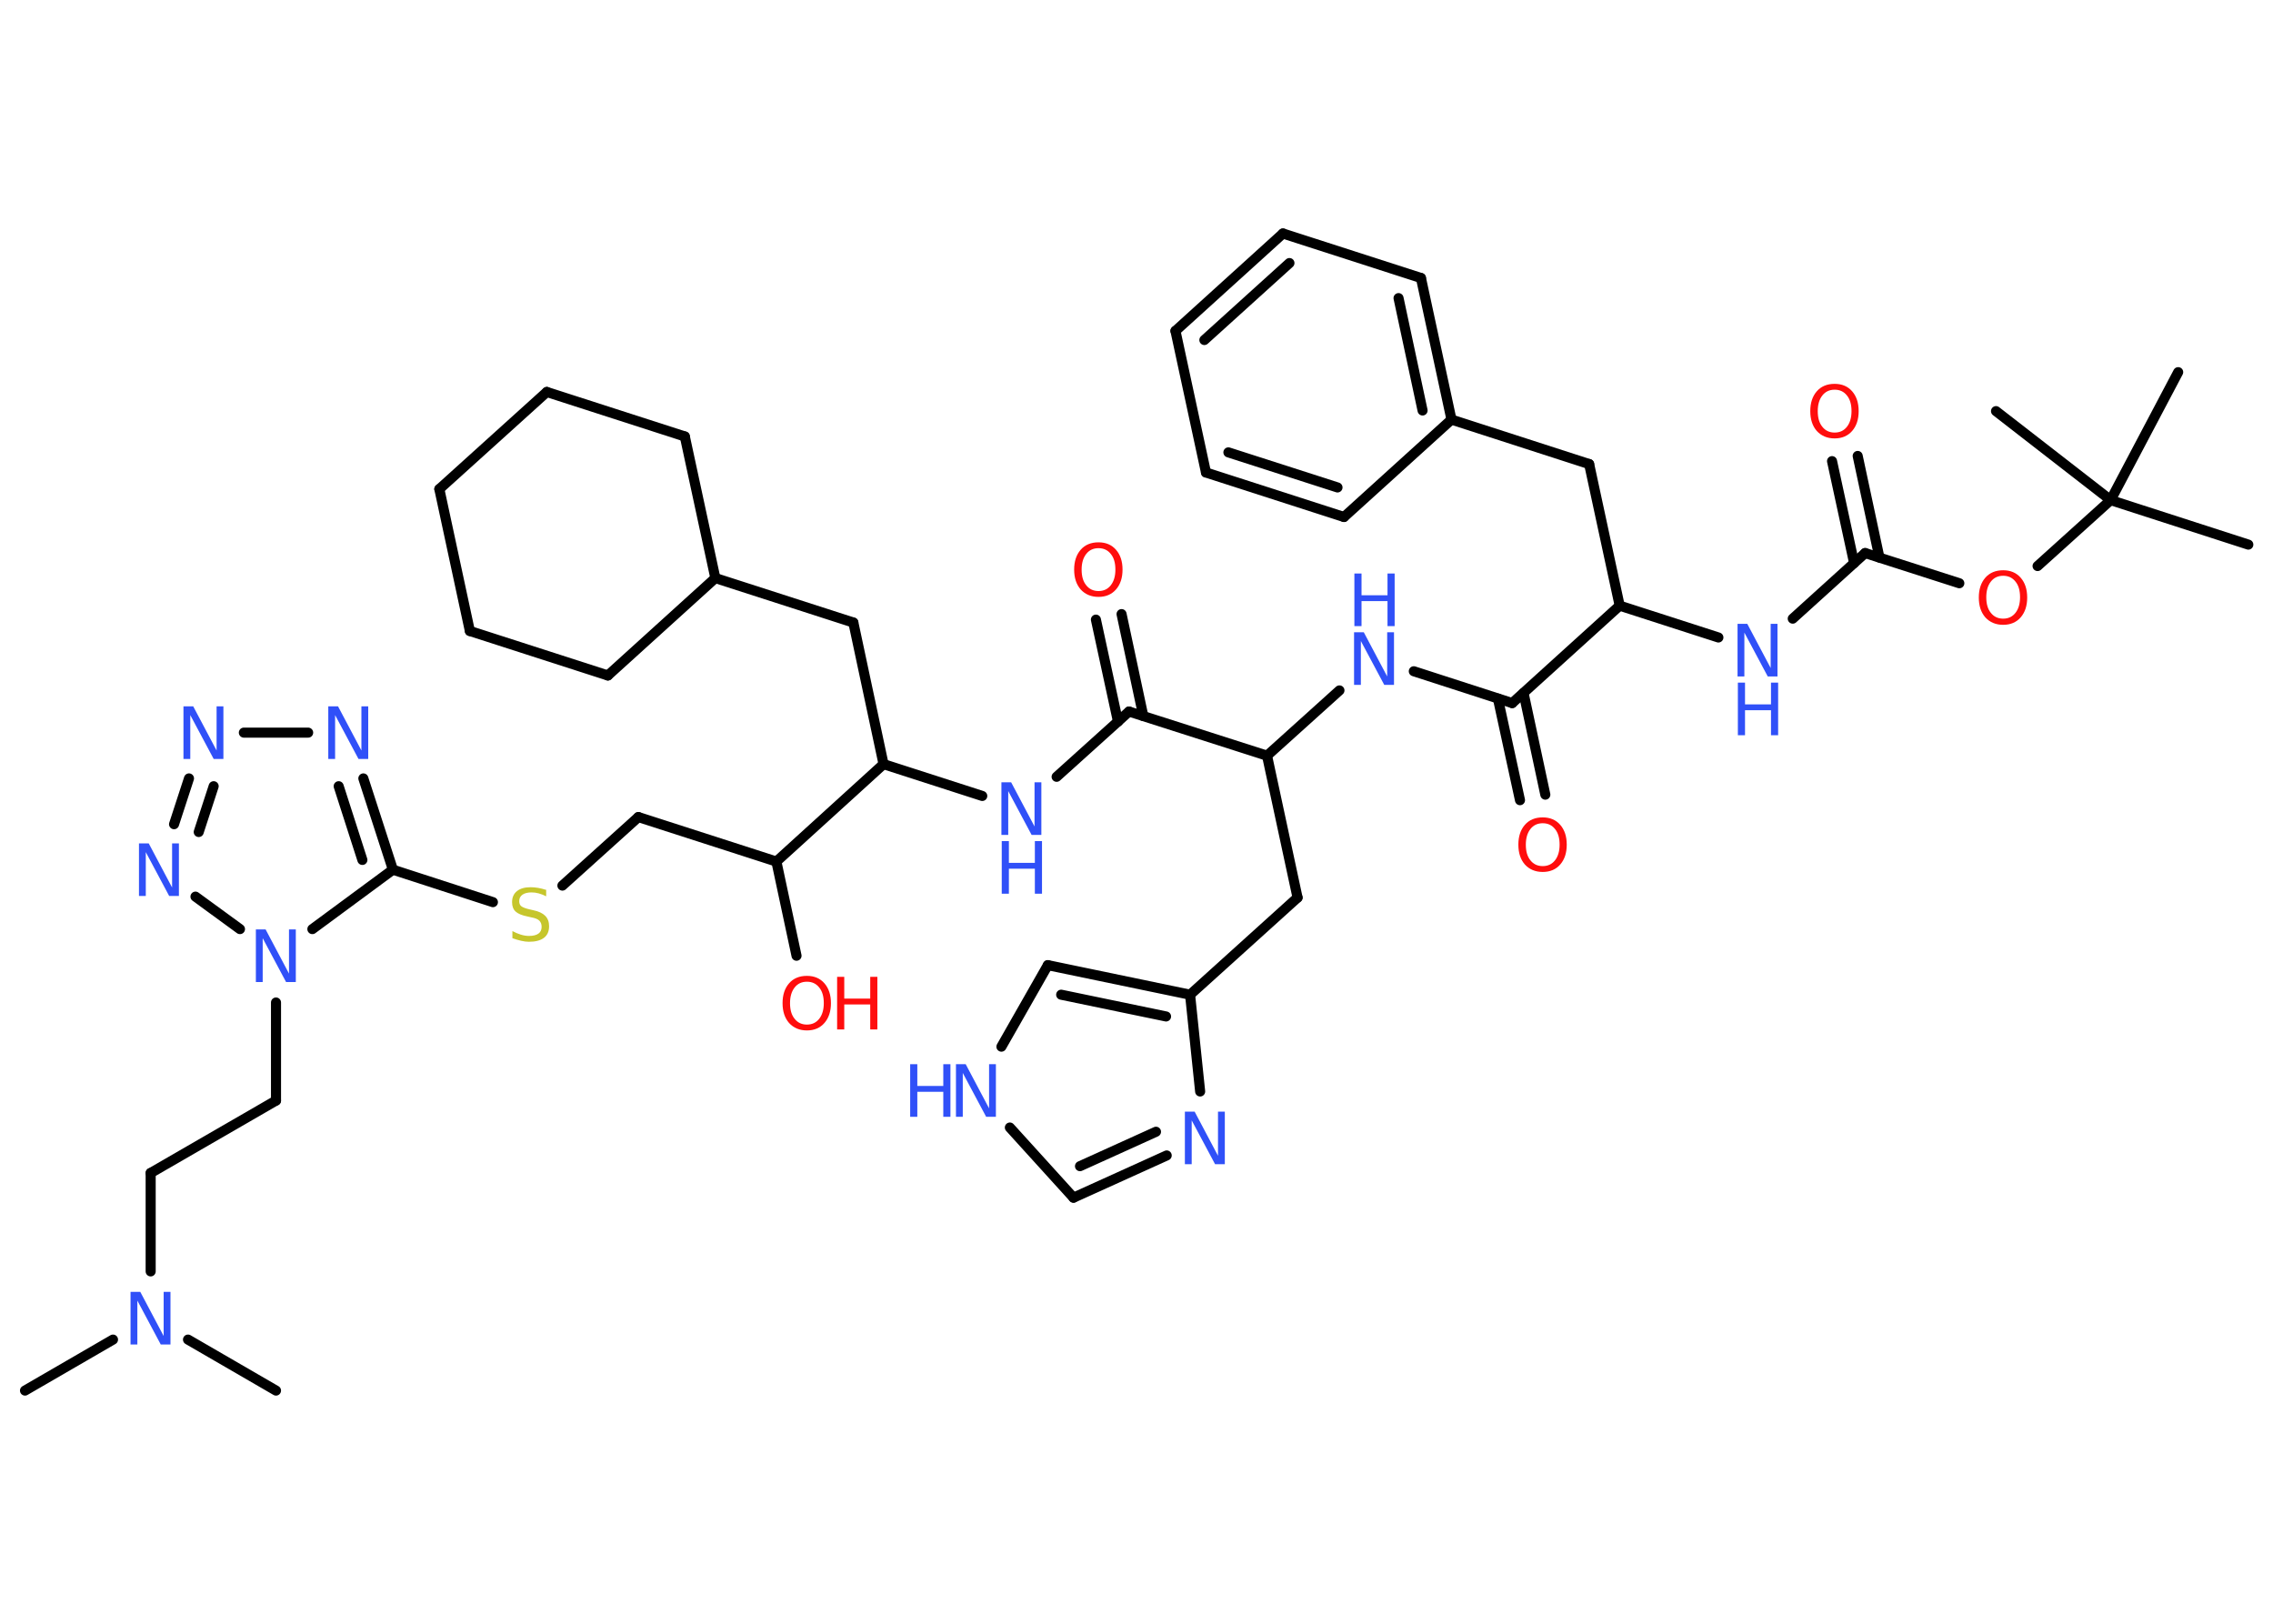 <?xml version='1.0' encoding='UTF-8'?>
<!DOCTYPE svg PUBLIC "-//W3C//DTD SVG 1.1//EN" "http://www.w3.org/Graphics/SVG/1.1/DTD/svg11.dtd">
<svg version='1.2' xmlns='http://www.w3.org/2000/svg' xmlns:xlink='http://www.w3.org/1999/xlink' width='70.0mm' height='50.0mm' viewBox='0 0 70.0 50.0'>
  <desc>Generated by the Chemistry Development Kit (http://github.com/cdk)</desc>
  <g stroke-linecap='round' stroke-linejoin='round' stroke='#000000' stroke-width='.31' fill='#3050F8'>
    <rect x='.0' y='.0' width='70.0' height='50.0' fill='#FFFFFF' stroke='none'/>
    <g id='mol1' class='mol'>
      <line id='mol1bnd1' class='bond' x1='.77' y1='42.82' x2='3.48' y2='41.25'/>
      <line id='mol1bnd2' class='bond' x1='5.79' y1='41.25' x2='8.5' y2='42.82'/>
      <line id='mol1bnd3' class='bond' x1='4.64' y1='39.15' x2='4.64' y2='36.12'/>
      <line id='mol1bnd4' class='bond' x1='4.64' y1='36.12' x2='8.5' y2='33.89'/>
      <line id='mol1bnd5' class='bond' x1='8.5' y1='33.89' x2='8.5' y2='30.87'/>
      <line id='mol1bnd6' class='bond' x1='7.39' y1='28.61' x2='6.02' y2='27.61'/>
      <g id='mol1bnd7' class='bond'>
        <line x1='5.82' y1='23.97' x2='5.36' y2='25.38'/>
        <line x1='6.58' y1='24.21' x2='6.12' y2='25.62'/>
      </g>
      <line id='mol1bnd8' class='bond' x1='7.51' y1='22.56' x2='9.49' y2='22.56'/>
      <g id='mol1bnd9' class='bond'>
        <line x1='12.1' y1='26.78' x2='11.19' y2='23.97'/>
        <line x1='11.16' y1='26.48' x2='10.43' y2='24.21'/>
      </g>
      <line id='mol1bnd10' class='bond' x1='9.62' y1='28.61' x2='12.1' y2='26.78'/>
      <line id='mol1bnd11' class='bond' x1='12.1' y1='26.78' x2='15.18' y2='27.78'/>
      <line id='mol1bnd12' class='bond' x1='17.32' y1='27.27' x2='19.66' y2='25.16'/>
      <line id='mol1bnd13' class='bond' x1='19.66' y1='25.16' x2='23.91' y2='26.53'/>
      <line id='mol1bnd14' class='bond' x1='23.91' y1='26.53' x2='24.53' y2='29.43'/>
      <line id='mol1bnd15' class='bond' x1='23.91' y1='26.53' x2='27.21' y2='23.53'/>
      <line id='mol1bnd16' class='bond' x1='27.21' y1='23.53' x2='26.28' y2='19.17'/>
      <line id='mol1bnd17' class='bond' x1='26.28' y1='19.17' x2='22.03' y2='17.8'/>
      <line id='mol1bnd18' class='bond' x1='22.03' y1='17.8' x2='18.72' y2='20.8'/>
      <line id='mol1bnd19' class='bond' x1='18.72' y1='20.8' x2='14.47' y2='19.43'/>
      <line id='mol1bnd20' class='bond' x1='14.47' y1='19.43' x2='13.53' y2='15.06'/>
      <line id='mol1bnd21' class='bond' x1='13.53' y1='15.06' x2='16.84' y2='12.07'/>
      <line id='mol1bnd22' class='bond' x1='16.84' y1='12.07' x2='21.09' y2='13.44'/>
      <line id='mol1bnd23' class='bond' x1='22.03' y1='17.8' x2='21.09' y2='13.44'/>
      <line id='mol1bnd24' class='bond' x1='27.21' y1='23.53' x2='30.25' y2='24.51'/>
      <line id='mol1bnd25' class='bond' x1='32.54' y1='23.92' x2='34.77' y2='21.91'/>
      <g id='mol1bnd26' class='bond'>
        <line x1='34.43' y1='22.22' x2='33.75' y2='19.08'/>
        <line x1='35.21' y1='22.05' x2='34.54' y2='18.91'/>
      </g>
      <line id='mol1bnd27' class='bond' x1='34.77' y1='21.91' x2='39.02' y2='23.27'/>
      <line id='mol1bnd28' class='bond' x1='39.02' y1='23.27' x2='39.96' y2='27.64'/>
      <line id='mol1bnd29' class='bond' x1='39.96' y1='27.64' x2='36.65' y2='30.63'/>
      <g id='mol1bnd30' class='bond'>
        <line x1='36.65' y1='30.63' x2='32.27' y2='29.72'/>
        <line x1='35.91' y1='31.3' x2='32.68' y2='30.63'/>
      </g>
      <line id='mol1bnd31' class='bond' x1='32.27' y1='29.72' x2='30.84' y2='32.23'/>
      <line id='mol1bnd32' class='bond' x1='31.1' y1='34.72' x2='33.06' y2='36.88'/>
      <g id='mol1bnd33' class='bond'>
        <line x1='33.06' y1='36.88' x2='35.93' y2='35.58'/>
        <line x1='33.26' y1='35.91' x2='35.6' y2='34.85'/>
      </g>
      <line id='mol1bnd34' class='bond' x1='36.65' y1='30.63' x2='36.96' y2='33.61'/>
      <line id='mol1bnd35' class='bond' x1='39.02' y1='23.27' x2='41.25' y2='21.26'/>
      <line id='mol1bnd36' class='bond' x1='43.54' y1='20.67' x2='46.57' y2='21.65'/>
      <g id='mol1bnd37' class='bond'>
        <line x1='46.92' y1='21.34' x2='47.59' y2='24.47'/>
        <line x1='46.13' y1='21.51' x2='46.81' y2='24.64'/>
      </g>
      <line id='mol1bnd38' class='bond' x1='46.57' y1='21.65' x2='49.88' y2='18.65'/>
      <line id='mol1bnd39' class='bond' x1='49.88' y1='18.65' x2='48.94' y2='14.29'/>
      <line id='mol1bnd40' class='bond' x1='48.94' y1='14.29' x2='44.7' y2='12.92'/>
      <g id='mol1bnd41' class='bond'>
        <line x1='44.7' y1='12.92' x2='43.76' y2='8.56'/>
        <line x1='43.81' y1='12.64' x2='43.07' y2='9.18'/>
      </g>
      <line id='mol1bnd42' class='bond' x1='43.76' y1='8.56' x2='39.51' y2='7.19'/>
      <g id='mol1bnd43' class='bond'>
        <line x1='39.51' y1='7.19' x2='36.2' y2='10.19'/>
        <line x1='39.71' y1='8.1' x2='37.09' y2='10.47'/>
      </g>
      <line id='mol1bnd44' class='bond' x1='36.2' y1='10.19' x2='37.14' y2='14.55'/>
      <g id='mol1bnd45' class='bond'>
        <line x1='37.14' y1='14.55' x2='41.39' y2='15.92'/>
        <line x1='37.83' y1='13.93' x2='41.19' y2='15.01'/>
      </g>
      <line id='mol1bnd46' class='bond' x1='44.7' y1='12.92' x2='41.39' y2='15.92'/>
      <line id='mol1bnd47' class='bond' x1='49.88' y1='18.65' x2='52.92' y2='19.63'/>
      <line id='mol1bnd48' class='bond' x1='55.21' y1='19.05' x2='57.44' y2='17.03'/>
      <g id='mol1bnd49' class='bond'>
        <line x1='57.1' y1='17.34' x2='56.42' y2='14.2'/>
        <line x1='57.88' y1='17.17' x2='57.21' y2='14.04'/>
      </g>
      <line id='mol1bnd50' class='bond' x1='57.44' y1='17.03' x2='60.34' y2='17.96'/>
      <line id='mol1bnd51' class='bond' x1='62.75' y1='17.43' x2='65.0' y2='15.4'/>
      <line id='mol1bnd52' class='bond' x1='65.0' y1='15.4' x2='69.24' y2='16.77'/>
      <line id='mol1bnd53' class='bond' x1='65.0' y1='15.4' x2='67.08' y2='11.46'/>
      <line id='mol1bnd54' class='bond' x1='65.0' y1='15.4' x2='61.47' y2='12.66'/>
      <path id='mol1atm2' class='atom' d='M4.03 39.78h.29l.72 1.36v-1.36h.21v1.62h-.3l-.72 -1.35v1.35h-.21v-1.62z' stroke='none'/>
      <path id='mol1atm6' class='atom' d='M7.89 28.62h.29l.72 1.36v-1.36h.21v1.62h-.3l-.72 -1.35v1.35h-.21v-1.62z' stroke='none'/>
      <path id='mol1atm7' class='atom' d='M4.29 25.97h.29l.72 1.36v-1.36h.21v1.62h-.3l-.72 -1.35v1.35h-.21v-1.62z' stroke='none'/>
      <path id='mol1atm8' class='atom' d='M5.66 21.75h.29l.72 1.36v-1.36h.21v1.62h-.3l-.72 -1.35v1.35h-.21v-1.62z' stroke='none'/>
      <path id='mol1atm9' class='atom' d='M10.12 21.75h.29l.72 1.36v-1.36h.21v1.62h-.3l-.72 -1.35v1.35h-.21v-1.62z' stroke='none'/>
      <path id='mol1atm11' class='atom' d='M16.82 27.39v.21q-.12 -.06 -.23 -.09q-.11 -.03 -.22 -.03q-.18 .0 -.28 .07q-.1 .07 -.1 .2q.0 .11 .07 .16q.07 .05 .24 .09l.13 .03q.24 .05 .36 .17q.12 .12 .12 .32q.0 .24 -.16 .36q-.16 .12 -.46 .12q-.11 .0 -.24 -.03q-.13 -.03 -.27 -.08v-.22q.13 .07 .26 .11q.13 .04 .25 .04q.19 .0 .29 -.07q.1 -.07 .1 -.21q.0 -.12 -.07 -.19q-.07 -.07 -.24 -.1l-.13 -.03q-.25 -.05 -.36 -.15q-.11 -.1 -.11 -.29q.0 -.22 .15 -.34q.15 -.12 .42 -.12q.11 .0 .23 .02q.12 .02 .24 .06z' stroke='none' fill='#C6C62C'/>
      <g id='mol1atm14' class='atom'>
        <path d='M24.85 30.23q-.24 .0 -.38 .18q-.14 .18 -.14 .48q.0 .31 .14 .48q.14 .18 .38 .18q.24 .0 .38 -.18q.14 -.18 .14 -.48q.0 -.31 -.14 -.48q-.14 -.18 -.38 -.18zM24.85 30.05q.34 .0 .54 .23q.2 .23 .2 .61q.0 .38 -.2 .61q-.2 .23 -.54 .23q-.34 .0 -.55 -.23q-.2 -.23 -.2 -.61q.0 -.38 .2 -.61q.2 -.23 .55 -.23z' stroke='none' fill='#FF0D0D'/>
        <path d='M25.78 30.08h.22v.67h.8v-.67h.22v1.62h-.22v-.77h-.8v.77h-.22v-1.62z' stroke='none' fill='#FF0D0D'/>
      </g>
      <g id='mol1atm23' class='atom'>
        <path d='M30.85 24.09h.29l.72 1.36v-1.36h.21v1.62h-.3l-.72 -1.35v1.35h-.21v-1.62z' stroke='none'/>
        <path d='M30.85 25.9h.22v.67h.8v-.67h.22v1.62h-.22v-.77h-.8v.77h-.22v-1.62z' stroke='none'/>
      </g>
      <path id='mol1atm25' class='atom' d='M33.83 16.88q-.24 .0 -.38 .18q-.14 .18 -.14 .48q.0 .31 .14 .48q.14 .18 .38 .18q.24 .0 .38 -.18q.14 -.18 .14 -.48q.0 -.31 -.14 -.48q-.14 -.18 -.38 -.18zM33.83 16.7q.34 .0 .54 .23q.2 .23 .2 .61q.0 .38 -.2 .61q-.2 .23 -.54 .23q-.34 .0 -.55 -.23q-.2 -.23 -.2 -.61q.0 -.38 .2 -.61q.2 -.23 .55 -.23z' stroke='none' fill='#FF0D0D'/>
      <g id='mol1atm30' class='atom'>
        <path d='M29.45 32.77h.29l.72 1.36v-1.36h.21v1.62h-.3l-.72 -1.35v1.35h-.21v-1.62z' stroke='none'/>
        <path d='M28.03 32.77h.22v.67h.8v-.67h.22v1.62h-.22v-.77h-.8v.77h-.22v-1.62z' stroke='none'/>
      </g>
      <path id='mol1atm32' class='atom' d='M36.5 34.23h.29l.72 1.36v-1.36h.21v1.62h-.3l-.72 -1.35v1.35h-.21v-1.62z' stroke='none'/>
      <g id='mol1atm33' class='atom'>
        <path d='M41.71 19.47h.29l.72 1.36v-1.36h.21v1.62h-.3l-.72 -1.35v1.35h-.21v-1.62z' stroke='none'/>
        <path d='M41.71 17.66h.22v.67h.8v-.67h.22v1.62h-.22v-.77h-.8v.77h-.22v-1.62z' stroke='none'/>
      </g>
      <path id='mol1atm35' class='atom' d='M47.51 25.35q-.24 .0 -.38 .18q-.14 .18 -.14 .48q.0 .31 .14 .48q.14 .18 .38 .18q.24 .0 .38 -.18q.14 -.18 .14 -.48q.0 -.31 -.14 -.48q-.14 -.18 -.38 -.18zM47.51 25.17q.34 .0 .54 .23q.2 .23 .2 .61q.0 .38 -.2 .61q-.2 .23 -.54 .23q-.34 .0 -.55 -.23q-.2 -.23 -.2 -.61q.0 -.38 .2 -.61q.2 -.23 .55 -.23z' stroke='none' fill='#FF0D0D'/>
      <g id='mol1atm44' class='atom'>
        <path d='M53.52 19.21h.29l.72 1.36v-1.36h.21v1.62h-.3l-.72 -1.35v1.35h-.21v-1.62z' stroke='none'/>
        <path d='M53.52 21.02h.22v.67h.8v-.67h.22v1.62h-.22v-.77h-.8v.77h-.22v-1.62z' stroke='none'/>
      </g>
      <path id='mol1atm46' class='atom' d='M56.5 12.0q-.24 .0 -.38 .18q-.14 .18 -.14 .48q.0 .31 .14 .48q.14 .18 .38 .18q.24 .0 .38 -.18q.14 -.18 .14 -.48q.0 -.31 -.14 -.48q-.14 -.18 -.38 -.18zM56.5 11.82q.34 .0 .54 .23q.2 .23 .2 .61q.0 .38 -.2 .61q-.2 .23 -.54 .23q-.34 .0 -.55 -.23q-.2 -.23 -.2 -.61q.0 -.38 .2 -.61q.2 -.23 .55 -.23z' stroke='none' fill='#FF0D0D'/>
      <path id='mol1atm47' class='atom' d='M61.69 17.73q-.24 .0 -.38 .18q-.14 .18 -.14 .48q.0 .31 .14 .48q.14 .18 .38 .18q.24 .0 .38 -.18q.14 -.18 .14 -.48q.0 -.31 -.14 -.48q-.14 -.18 -.38 -.18zM61.69 17.56q.34 .0 .54 .23q.2 .23 .2 .61q.0 .38 -.2 .61q-.2 .23 -.54 .23q-.34 .0 -.55 -.23q-.2 -.23 -.2 -.61q.0 -.38 .2 -.61q.2 -.23 .55 -.23z' stroke='none' fill='#FF0D0D'/>
    </g>
  </g>
</svg>
